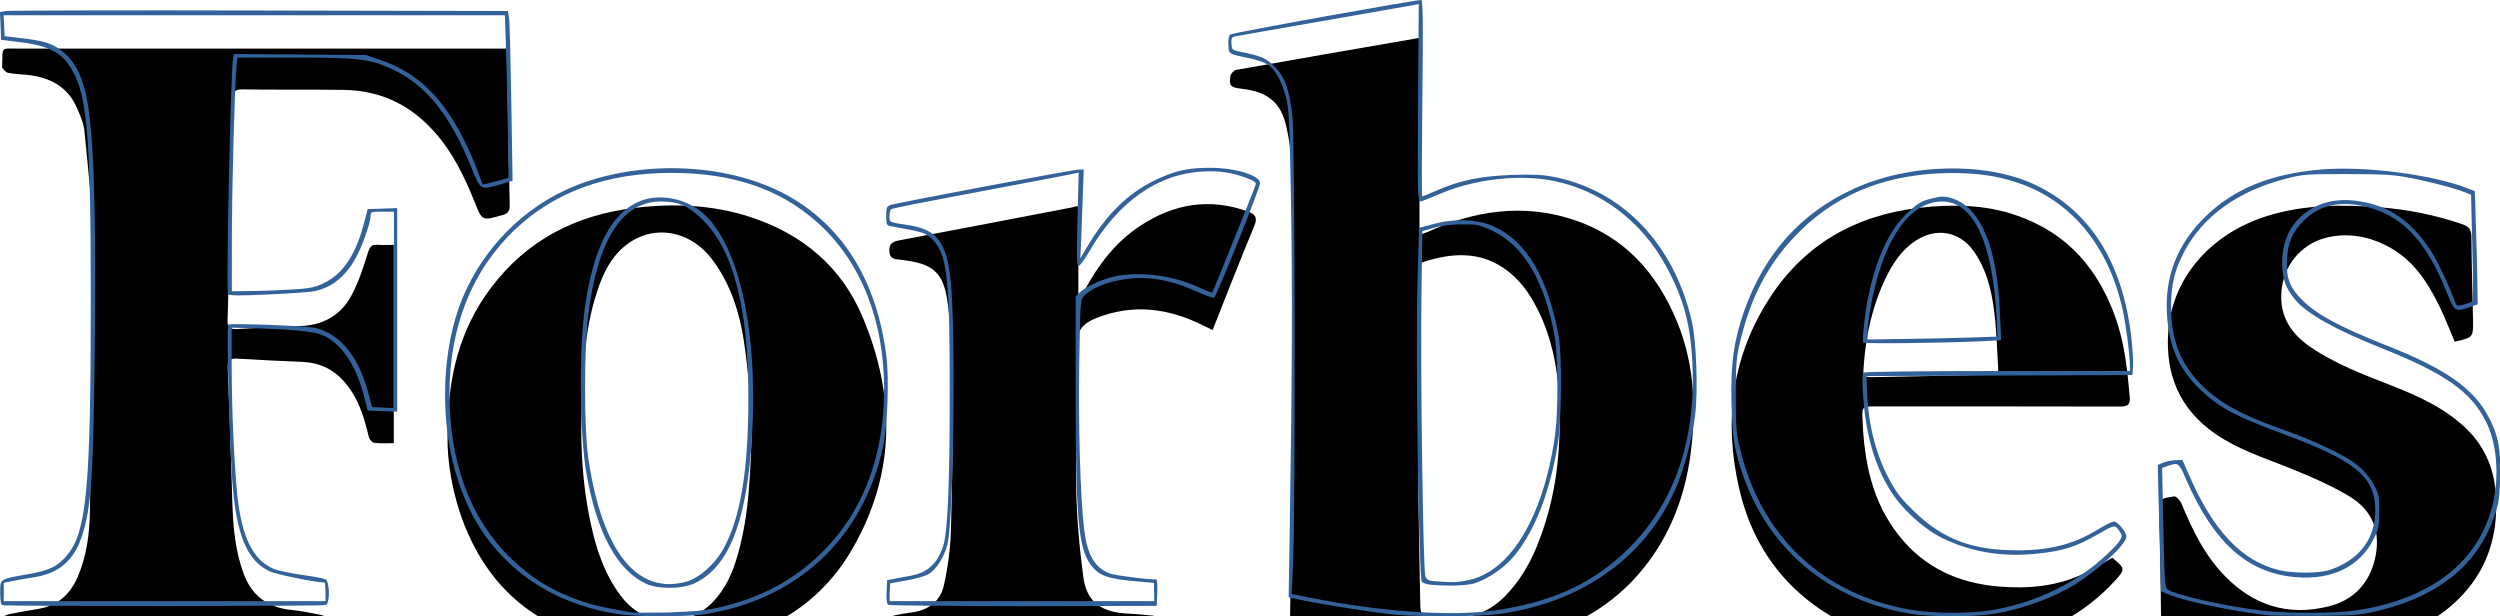 <svg width="284" height="70" viewBox="0 0 284 70" fill="none" xmlns="http://www.w3.org/2000/svg">
<g clip-path="url(#clip0_2_149)">
<g filter="url(#filter0_d_2_149)">
<path d="M161.254 0.346C161.254 7.81 161.254 15.197 161.254 22.698C161.601 22.564 161.927 22.448 162.254 22.314C167.501 19.928 172.953 19.121 178.526 20.89C184.57 22.814 188.265 27.084 190.511 32.547C192.308 36.895 192.634 41.415 192.226 46.032C191.859 50.052 190.858 53.899 188.817 57.458C185.121 63.864 179.302 67.557 171.83 69.038C167.297 69.923 162.724 69.865 158.15 69.308C154.7 68.884 151.27 68.249 147.819 67.749C146.819 67.615 146.533 67.192 146.553 66.249C146.717 54.188 146.88 42.127 146.962 30.066C147.003 25.084 146.88 20.082 146.737 15.1C146.696 13.523 146.472 11.907 146.125 10.368C145.512 7.617 143.981 6.406 141.02 6.079C139.795 5.944 139.591 5.732 139.775 4.636C139.816 4.367 140.163 4.001 140.408 3.943C147.186 2.731 153.985 1.558 160.784 0.385C160.947 0.327 161.07 0.346 161.254 0.346ZM161.131 40.819C161.111 44.724 161.09 48.609 161.131 52.514C161.172 56.419 161.274 60.305 161.335 64.21C161.356 65.941 161.356 65.98 163.193 66.191C166.154 66.537 168.787 65.903 170.89 63.806C172.524 62.171 173.667 60.267 174.525 58.208C176.832 52.668 177.424 46.878 177.097 40.992C176.913 37.645 176.26 34.356 174.729 31.259C173.79 29.354 172.585 27.623 170.727 26.392C167.93 24.545 164.929 24.757 161.866 25.699C161.254 25.892 161.09 26.161 161.09 26.719C161.152 31.432 161.131 36.125 161.131 40.819Z" fill="black"/>
<path d="M57.678 1.52C57.678 3.405 57.658 5.117 57.678 6.848C57.739 11.003 57.801 15.158 57.903 19.313C57.923 19.967 57.699 20.275 57.025 20.448C54.758 21.083 54.779 21.102 53.942 19.005C52.778 16.101 51.431 13.273 49.266 10.888C46.592 7.925 43.243 6.271 39.078 6.213C35.24 6.156 31.401 6.213 27.543 6.156C26.685 6.136 26.481 6.463 26.461 7.156C26.42 8.656 26.318 10.157 26.277 11.657C26.175 16.543 26.093 21.448 25.991 26.334C25.95 28.354 25.93 30.355 25.848 32.374C25.828 33.182 26.113 33.432 26.991 33.375C29.421 33.221 31.871 33.144 34.321 33.028C36.853 32.894 38.752 31.701 39.874 29.662C40.732 28.085 41.283 26.353 41.814 24.661C42.018 23.987 42.243 23.756 42.937 23.814C43.509 23.853 44.08 23.814 44.734 23.814C44.734 31.335 44.734 38.78 44.734 46.34C43.978 46.34 43.243 46.397 42.508 46.301C42.263 46.282 41.957 45.897 41.896 45.628C41.344 43.339 40.691 41.108 39.017 39.261C37.792 37.895 36.22 37.183 34.321 37.106C31.871 37.01 29.441 36.895 26.991 36.741C26.154 36.683 25.828 36.933 25.869 37.76C26.073 42.896 26.256 48.052 26.399 53.188C26.481 55.9 26.726 58.593 27.686 61.19C28.604 63.671 30.422 65.056 33.239 65.306C34.28 65.403 35.301 65.633 36.342 65.826C37.608 66.057 36.873 66.999 37.016 67.615C37.159 68.288 36.587 68.288 36.097 68.288C31.851 68.288 27.604 68.288 23.337 68.288C16.068 68.288 8.779 68.288 1.511 68.288C1.021 68.288 0.306 68.557 0.245 67.634C0.164 66.114 0.225 65.922 1.327 65.71C2.287 65.537 3.246 65.345 4.226 65.191C6.554 64.845 7.963 63.517 8.82 61.555C9.821 59.209 10.168 56.727 10.209 54.246C10.392 44.166 10.617 34.086 10.576 24.026C10.556 19.659 10.005 15.312 9.596 10.945C9.514 10.022 9.106 9.079 8.718 8.214C7.677 5.848 5.656 4.751 3.022 4.501C2.307 4.444 1.593 4.405 0.899 4.27C0.654 4.232 0.449 3.924 0.266 3.713C0.204 3.655 0.245 3.52 0.245 3.424C0.327 1.212 0 1.539 2.266 1.52C20.152 1.52 38.037 1.52 55.922 1.52C56.392 1.52 56.861 1.52 57.678 1.52Z" fill="black"/>
<path d="M50.839 45.647C50.818 38.799 52.227 33.413 55.8 28.662C59.822 23.333 65.375 20.39 72.236 19.602C76.625 19.082 80.974 19.274 85.2 20.64C91.223 22.602 95.572 26.353 97.941 31.893C101.718 40.78 101.799 49.667 96.899 58.227C93.061 64.96 86.772 68.519 78.749 69.404C74.522 69.865 70.337 69.654 66.294 68.365C59.516 66.21 55.147 61.767 52.717 55.534C51.349 52.014 50.798 48.321 50.839 45.647ZM85.445 43.493C85.241 41.588 85.016 38.145 84.506 34.74C83.996 31.451 82.995 28.258 80.913 25.488C78.32 22.044 73.991 21.39 70.868 24.045C69.336 25.353 68.52 27.084 67.907 28.892C66.825 32.047 66.437 35.298 66.233 38.587C65.886 44.224 65.886 49.821 67.09 55.381C67.723 58.362 68.662 61.248 70.582 63.767C73.277 67.288 78.034 67.538 81.076 64.287C82.424 62.844 83.199 61.094 83.73 59.285C85.119 54.611 85.261 49.821 85.445 43.493Z" fill="black"/>
<path d="M239.961 59.362C241.431 60.574 241.451 60.67 240.267 61.959C236.776 65.787 232.304 68.096 227.119 69.096C221.238 70.231 215.481 69.712 210.091 67.115C203.231 63.806 199.147 58.42 197.555 51.437C195.799 43.781 196.718 36.414 201.148 29.681C205.027 23.776 210.744 20.448 218.074 19.602C221.79 19.178 225.465 19.236 229.017 20.448C234.938 22.468 238.389 26.642 240.328 32.105C241.37 35.048 241.676 38.087 241.941 41.127C242.023 42.012 241.655 42.185 240.798 42.185C231.59 42.166 222.361 42.166 213.153 42.166C211.54 42.166 211.5 42.166 211.581 43.724C211.785 48.456 212.643 52.995 215.767 56.9C218.605 60.459 222.463 62.267 227.139 62.633C230.446 62.902 233.652 62.613 236.653 61.19C237.797 60.67 238.858 59.978 239.961 59.362ZM226.914 38.434C226.955 38.203 227.016 38.049 226.996 37.895C226.853 35.625 226.812 33.355 226.506 31.124C226.2 28.816 225.628 26.546 224.219 24.545C222.627 22.275 219.952 21.794 217.604 23.353C215.991 24.411 215.011 25.95 214.215 27.584C212.704 30.739 211.969 34.048 211.724 37.491C211.622 38.857 211.602 38.857 213.051 38.838C216.828 38.761 220.585 38.703 224.362 38.607C225.22 38.549 226.057 38.472 226.914 38.434Z" fill="black"/>
<path d="M278.855 34.817C278.263 33.432 277.753 32.086 277.12 30.797C275.752 28.008 274.098 25.411 271.076 23.891C269.014 22.852 266.809 22.448 264.482 22.949C261.705 23.545 259.684 25.776 259.255 28.469C258.765 31.47 259.949 33.702 262.481 35.433C265.278 37.337 268.463 38.549 271.628 39.78C274.772 41.011 277.814 42.396 280.243 44.762C282.469 46.955 283.429 49.61 283.551 52.572C283.735 56.65 282.694 60.363 279.815 63.498C277.018 66.557 273.363 68.211 269.239 69.038C264.604 69.962 259.908 69.827 255.274 69.077C252.293 68.596 249.353 67.788 246.392 67.115C245.8 66.98 245.514 66.691 245.494 66.037C245.453 61.921 245.392 57.785 245.269 53.669C245.228 52.38 246.27 52.591 246.984 52.38C247.148 52.322 247.658 52.841 247.801 53.168C249.046 56.188 250.455 59.132 252.844 61.536C256.009 64.749 259.908 66.018 264.461 64.902C267.401 64.191 269.177 62.229 269.81 59.42C270.484 56.477 269.565 53.996 266.911 52.399C264.706 51.072 262.256 50.033 259.847 49.071C257.029 47.956 254.151 47.013 251.66 45.282C247.495 42.396 245.984 38.414 246.31 33.702C246.739 27.584 251.129 22.545 257.519 20.544C261.705 19.236 265.972 19.217 270.3 19.544C273.526 19.794 276.65 20.429 279.713 21.467C280.468 21.718 280.733 22.083 280.754 22.852C280.774 26.046 280.876 29.239 280.938 32.451C280.958 34.336 280.938 34.336 278.855 34.817Z" fill="black"/>
<path d="M122.502 19.428C122.502 22.968 122.502 26.411 122.502 30.085C122.788 29.623 122.992 29.335 123.176 29.027C124.748 26.123 126.708 23.487 129.607 21.602C133.364 19.159 137.386 18.447 141.755 20.025C142.674 20.352 142.858 20.775 142.49 21.66C140.877 25.546 139.346 29.45 137.753 33.49C137.386 33.317 137.059 33.163 136.753 33.009C132.792 31.009 128.709 30.451 124.462 32.163C123.094 32.721 122.318 33.509 122.339 35.125C122.4 40.53 122.175 45.936 122.257 51.341C122.318 54.707 122.604 58.093 123.053 61.459C123.421 64.383 125.074 65.576 128.219 65.71C129.158 65.749 130.097 65.864 131.036 65.941C131.097 66.076 131.179 66.172 131.179 66.249C131.199 68.788 131.485 68.307 129.117 68.326C120.215 68.346 111.293 68.346 102.391 68.326C101.962 68.326 101.207 68.211 101.166 68.019C101.003 67.422 101.105 66.768 101.146 66.134C101.146 66.037 101.472 65.941 101.656 65.903C102.289 65.768 102.922 65.653 103.555 65.576C105.495 65.326 106.822 64.268 107.21 62.556C107.679 60.478 107.965 58.343 108.026 56.227C108.19 50.437 108.271 44.647 108.23 38.857C108.21 36.048 108.026 33.24 107.659 30.451C107.189 26.892 106.005 25.911 102.269 25.507C101.554 25.43 101.064 25.392 101.023 24.507C101.003 23.66 101.411 23.449 102.187 23.295C108.782 22.064 115.376 20.794 121.971 19.525C122.073 19.448 122.257 19.448 122.502 19.428Z" fill="black"/>
</g>
<path d="M70.561 69.807C65.62 69.134 61.271 67.153 57.964 64.075C55.208 61.497 53.411 58.67 52.104 54.784C50.042 48.725 50.042 40.934 52.104 35.009C54.105 29.258 58.576 24.256 64.089 21.66C71.704 18.062 82.403 18.293 89.447 22.198C95.796 25.718 99.635 31.97 100.696 40.492C101.023 43.108 100.819 48.609 100.288 50.879C98.185 60.189 92.06 66.672 83.077 69.134C82.117 69.403 80.606 69.711 79.749 69.827C77.932 70.057 72.337 70.057 70.561 69.807ZM81.28 69.096C84.894 68.307 87.793 67.076 90.365 65.268C96.654 60.843 100.084 54.072 100.411 45.512C100.717 37.068 98.022 29.854 92.795 25.218C88.548 21.448 83.199 19.64 76.278 19.64C68.948 19.64 63.048 21.775 58.495 26.084C53.635 30.7 51.063 37.125 51.063 44.685C51.063 52.514 53.39 58.843 57.903 63.286C60.393 65.729 62.803 67.191 66.273 68.365C67.499 68.769 68.397 68.98 71.684 69.557C71.97 69.615 73.848 69.615 75.869 69.576C78.605 69.48 79.994 69.365 81.28 69.096ZM73.522 66.364C70.173 64.921 67.784 60.574 66.6 53.688C65.845 49.321 65.763 39.607 66.457 34.836C67.417 28.142 69.459 24.199 72.644 22.871C74.828 21.948 77.85 22.506 79.79 24.16C84.097 27.834 86.282 38.279 85.343 50.783C84.669 59.766 82.607 64.633 78.748 66.326C77.36 66.903 74.889 66.941 73.522 66.364ZM77.972 66.076C79.422 65.672 81.198 64.094 82.158 62.382C84.118 58.843 84.996 53.611 85.016 45.301C85.037 34.894 83.301 28.258 79.647 24.795C78.115 23.333 77.013 22.891 75.053 22.891C70.704 22.891 67.927 27.18 66.845 35.625C66.335 39.511 66.335 48.744 66.845 52.129C68.397 62.632 72.378 67.634 77.972 66.076ZM158.252 69.807C156.231 69.615 150.044 68.634 147.88 68.172L146.39 67.845L146.512 60.324C146.798 42.204 146.818 32.316 146.655 22.698C146.471 13.273 146.43 12.272 146.043 10.887C145.553 9.118 144.858 7.886 144.001 7.329C143.674 7.117 142.776 6.79 142.02 6.636C139.468 6.098 139.611 6.194 139.55 5.097C139.509 4.462 139.591 4.059 139.754 3.924C139.938 3.732 160.784 -0.02 161.457 -0C161.641 -0 161.682 2.52 161.58 11.157C161.519 17.293 161.498 22.314 161.559 22.314C161.621 22.314 162.376 22.006 163.254 21.621C165.888 20.467 168.317 19.986 171.829 19.87C174.177 19.794 175.259 19.851 176.464 20.082C184.324 21.621 190.143 27.68 192.185 36.471C192.716 38.76 192.92 44.454 192.552 47.301C192.246 49.725 191.389 53.014 190.511 55.13C187.142 63.152 179.935 68.384 170.359 69.75C168.154 70.057 161.212 70.096 158.252 69.807ZM169.787 69.346C175.994 68.461 180.547 66.46 184.386 62.902C189.959 57.766 192.634 50.494 192.267 41.55C192.083 36.952 191.287 33.932 189.245 30.2C186.509 25.141 181.813 21.602 176.464 20.544C172.462 19.755 167.317 20.371 163.397 22.102C162.417 22.525 161.498 22.891 161.314 22.891C161.049 22.891 161.029 21.467 161.09 11.676L161.172 0.461L160.355 0.615C159.906 0.692 155.312 1.5 150.146 2.404C144.981 3.308 140.55 4.078 140.305 4.135C139.938 4.212 139.856 4.347 139.897 4.963C139.938 5.636 139.999 5.694 140.755 5.847C143.348 6.386 143.797 6.578 144.756 7.521C145.94 8.675 146.471 10.137 146.818 13.196C147.104 15.639 147.165 57.612 146.9 63.806L146.737 67.48L148.84 67.903C156.864 69.5 164.806 70.057 169.787 69.346ZM162.499 66.422C162.09 66.383 161.641 66.229 161.519 66.095C161.172 65.691 160.784 39.587 161.029 31.951L161.212 25.891L162.846 25.449C165.255 24.795 167.848 24.891 169.685 25.718C173.381 27.373 175.811 31.451 177.056 38.106C177.464 40.28 177.403 47.821 176.954 50.514C176.015 56.111 174.3 60.439 171.931 63.248C170.788 64.594 168.869 65.883 167.358 66.306C166.419 66.537 164.336 66.595 162.499 66.422ZM166.439 65.979C167.93 65.71 169.073 65.152 170.318 64.114C173.422 61.478 175.749 56.073 176.668 49.34C177.036 46.609 176.995 40.376 176.586 38.087C175.463 31.912 173.054 27.854 169.542 26.218C168.093 25.545 167.868 25.488 166.133 25.488C164.908 25.488 163.826 25.603 162.927 25.872L161.58 26.257L161.478 33.278C161.355 42.281 161.662 64.825 161.927 65.479C162.09 65.883 162.274 65.979 163.111 66.037C165.03 66.172 165.357 66.172 166.439 65.979ZM216.951 69.711C206.824 67.999 199.576 61.228 197.207 51.264C196.901 49.975 196.758 48.551 196.697 45.782C196.575 41.396 196.962 38.683 198.147 35.298C200.454 28.796 204.578 24.199 210.581 21.448C216.91 18.543 225.587 18.351 231.181 20.986C237.49 23.968 241.206 29.912 242.145 38.568C242.268 39.741 242.349 41.107 242.309 41.646L242.247 42.608L227.139 42.665L212.03 42.723L212.091 44.397C212.234 48.301 213.112 51.745 214.766 54.726C215.521 56.092 216.114 56.823 217.563 58.208C220.83 61.305 224.076 62.517 229.201 62.517C232.917 62.517 235.591 61.824 238.388 60.112C239.164 59.632 239.961 59.247 240.144 59.247C240.573 59.247 241.553 60.439 241.553 60.959C241.553 61.805 238.634 64.537 235.775 66.364C233.427 67.845 229.732 69.211 226.506 69.73C224.24 70.096 219.176 70.096 216.951 69.711ZM226.036 69.346C230.773 68.615 235.428 66.48 238.776 63.498C240.614 61.863 241.226 61.074 240.961 60.651C240.287 59.554 240.308 59.554 238.572 60.555C235.796 62.151 234.428 62.594 231.161 62.921C227.363 63.286 223.852 62.69 220.626 61.113C218.482 60.074 215.909 57.689 214.623 55.534C212.867 52.591 211.908 49.167 211.642 44.762C211.52 42.915 211.54 42.454 211.785 42.319C211.949 42.223 218.747 42.146 227.016 42.146H241.961V41.588C241.961 40.319 241.512 36.914 241.124 35.144C239.532 27.969 235.346 22.871 229.364 20.813C226.975 19.986 224.73 19.659 221.769 19.659C214.746 19.659 208.988 21.833 204.558 26.18C201.025 29.642 198.923 33.528 197.636 38.991C197.248 40.645 197.187 41.492 197.187 44.954C197.187 48.398 197.248 49.282 197.636 50.86C200.025 60.959 207.069 67.595 217.175 69.288C219.707 69.692 223.505 69.73 226.036 69.346ZM211.663 38.914C211.499 38.683 211.887 35.259 212.275 33.49C213.194 29.219 214.644 26.122 216.644 24.218C217.727 23.198 218.217 22.871 219.094 22.64C219.707 22.467 220.381 22.333 220.626 22.333C221.565 22.333 222.667 22.794 223.484 23.506C225.689 25.43 226.955 29.546 227.2 35.644L227.323 38.645L225.199 38.76C220.932 38.972 211.785 39.068 211.663 38.914ZM223.362 38.356L226.914 38.241L226.792 35.856C226.342 27.469 224.158 22.891 220.626 22.891C216.787 22.891 213.725 27.546 212.439 35.298C212.275 36.24 212.153 37.375 212.153 37.798V38.568L215.991 38.51C218.074 38.491 221.402 38.414 223.362 38.356ZM257.785 69.903C254.15 69.538 248.352 68.345 246.433 67.557L245.494 67.172L245.371 62.786C245.31 60.362 245.228 57.131 245.187 55.611L245.126 52.822L245.698 52.572C246.004 52.437 246.637 52.303 247.086 52.283L247.923 52.245L248.638 53.88C251.394 60.266 254.62 63.69 258.826 64.748C260.439 65.152 263.44 65.152 264.645 64.748C267.973 63.633 269.81 61.267 269.831 58.016C269.851 54.168 267.605 52.322 259.132 49.206C253.885 47.263 252.047 46.282 249.863 44.166C247.515 41.896 246.372 39.318 246.167 35.721C245.902 31.374 247.352 27.7 250.557 24.583C253.783 21.448 257.968 19.736 263.665 19.255C268.687 18.832 276.384 19.832 280.407 21.429L281.142 21.717L281.264 25.641C281.346 27.796 281.407 30.681 281.427 32.066L281.468 34.567L280.488 34.913C278.916 35.452 278.814 35.394 277.957 33.22C275.527 27.142 272.689 24.256 268.279 23.372C265.584 22.833 263.338 23.41 261.705 25.064C260.439 26.353 259.928 27.488 259.806 29.392C259.683 31.47 260.071 32.586 261.419 33.971C263.073 35.683 265.788 37.145 271.199 39.28C277.814 41.896 280.978 44.108 282.693 47.34C283.816 49.436 284.122 51.11 284.02 54.342C283.939 56.765 283.857 57.265 283.265 58.881C281.366 64.19 277.058 67.672 270.402 69.326C268.156 69.884 267.83 69.903 263.338 69.961C260.704 69.961 258.234 69.942 257.785 69.903ZM267.483 69.365C276.16 68.115 281.754 63.748 283.224 57.054C283.939 53.822 283.612 50.225 282.367 47.821C280.652 44.454 277.732 42.415 270.545 39.549C265.196 37.414 261.991 35.606 260.684 33.99C259.602 32.643 259.255 31.624 259.255 29.835C259.275 27.142 260.357 25.084 262.44 23.795C264.175 22.718 266.339 22.448 268.871 23.025C271.934 23.698 274.22 25.468 276.303 28.738C276.956 29.777 278.324 32.701 278.977 34.49C279.08 34.779 279.202 34.779 279.917 34.586C280.366 34.471 280.795 34.298 280.876 34.221C280.958 34.144 280.958 31.393 280.856 28.104L280.713 22.121L279.978 21.833C278.732 21.332 275.466 20.505 273.322 20.121C271.709 19.832 270.28 19.774 266.482 19.774C261.95 19.774 261.582 19.813 259.704 20.294C254.252 21.679 250.23 24.583 248.127 28.604C247.004 30.739 246.617 32.393 246.637 34.971C246.657 38.626 247.719 41.338 250.047 43.685C252.068 45.724 254.681 47.166 259.132 48.725C262.644 49.937 266.258 51.648 267.646 52.726C268.463 53.361 269.096 54.072 269.565 54.899C270.239 56.073 270.28 56.227 270.28 58.054C270.28 59.824 270.219 60.093 269.626 61.267C268.075 64.344 264.971 65.883 260.908 65.575C255.375 65.152 251.496 61.709 248.332 54.438C247.515 52.533 247.454 52.495 246.188 52.957L245.616 53.168L245.759 59.939C245.882 65.96 245.943 66.749 246.249 66.96C247.147 67.614 253.027 68.922 257.111 69.384C260.235 69.692 265.094 69.692 267.483 69.365ZM0.265 68.749C0.102 68.692 0.02 68.211 0.02 67.326C0.02 65.729 -0.082 65.806 3.185 65.229C5.696 64.787 6.595 64.344 7.697 62.978C9.841 60.324 10.311 55.207 10.311 34.163C10.311 14.408 9.902 10.233 7.697 7.194C6.717 5.847 5.043 5.097 2.266 4.789L0.123 4.52L0.061 2.943L0 1.365L0.674 1.25C1.041 1.192 14.027 1.154 29.523 1.192L57.698 1.25L57.821 2.019C57.903 2.443 58.005 6.79 58.086 11.657L58.229 20.525L56.759 20.967C54.575 21.602 54.595 21.602 53.594 19.14C51.185 13.119 48.409 9.656 44.611 7.886C41.998 6.675 40.793 6.54 33.402 6.54H26.971L26.869 7.54C26.665 9.425 26.338 21.621 26.338 27.353V33.086L28.216 33.066C29.258 33.066 31.299 32.989 32.769 32.913C34.974 32.797 35.628 32.682 36.546 32.278C38.813 31.297 40.344 29.123 41.283 25.584L41.773 23.756L43.447 23.698L45.121 23.641V35.202V46.763L43.447 46.705L41.773 46.647L41.303 44.82C40.405 41.396 38.711 38.934 36.587 38.049C35.607 37.645 33.198 37.414 28.523 37.279L26.317 37.221V41.55C26.317 46.282 26.603 52.687 26.95 56.15C27.44 60.997 28.747 63.671 31.116 64.633C31.565 64.825 32.994 65.114 34.28 65.306C35.566 65.479 36.791 65.71 36.975 65.806C37.465 66.056 37.506 68.557 37.016 68.73C36.669 68.884 0.633 68.884 0.265 68.749ZM36.975 67.23C36.975 66.653 36.914 66.172 36.853 66.172C35.873 66.172 31.34 65.248 30.625 64.902C28.032 63.671 26.828 60.747 26.379 54.515C26.052 50.09 25.725 37.087 25.93 36.875C26.113 36.702 34.75 37.01 35.77 37.241C38.568 37.876 40.711 40.453 41.794 44.474L42.263 46.243L43.509 46.301L44.754 46.359V35.202V24.045H43.427C42.181 24.045 42.1 24.064 42.1 24.487C42.1 25.218 41.324 27.526 40.589 28.969C39.446 31.239 37.833 32.624 35.77 33.066C35.26 33.182 32.871 33.355 30.462 33.451C27.073 33.605 26.052 33.586 25.909 33.413C25.664 33.086 26.215 7.752 26.481 6.578L26.583 6.136L34.076 6.194L41.569 6.251L43.304 6.848C47.347 8.213 50.246 11.003 52.676 15.831C53.227 16.908 53.921 18.505 54.227 19.351C54.534 20.198 54.82 20.909 54.84 20.948C54.86 20.986 55.534 20.813 56.33 20.602L57.78 20.198L57.678 13.907C57.617 10.445 57.515 6.309 57.453 4.693L57.351 1.731H28.87H0.408L0.47 2.924L0.531 4.116L2.368 4.328C4.818 4.616 5.717 4.866 6.697 5.54C8.187 6.559 9.106 8.06 9.698 10.426C10.596 14.1 10.923 22.371 10.78 37.876C10.617 54.245 10.392 57.65 9.29 60.959C8.371 63.69 6.676 65.133 3.879 65.575C3.103 65.691 2.021 65.883 1.45 65.999L0.429 66.21V67.249V68.288H18.702H36.975V67.23ZM100.921 68.711C100.737 68.596 100.676 68.153 100.717 67.23L100.778 65.902L101.493 65.768C101.881 65.691 102.738 65.537 103.371 65.421C105.352 65.075 106.474 64.056 107.128 62.074C107.659 60.459 107.883 55.303 107.883 44.935C107.904 32.259 107.618 29.277 106.25 27.565C105.515 26.642 104.984 26.392 103.187 26.065C102.309 25.911 101.37 25.738 101.125 25.68C100.717 25.603 100.676 25.468 100.676 24.526C100.676 23.602 100.737 23.448 101.125 23.295C101.738 23.064 121.971 19.255 122.604 19.255H123.114L123.012 22.102C122.951 23.66 122.869 25.93 122.828 27.142L122.726 29.354L123.461 28.104C125.809 24.122 128.443 21.64 131.934 20.14C133.854 19.313 135.14 19.063 137.508 19.063C140.326 19.063 143.143 19.928 143.143 20.794C143.143 21.371 138.182 33.721 137.917 33.817C137.774 33.874 136.814 33.509 135.773 33.047C133.588 32.066 131.526 31.566 129.546 31.585C127.055 31.585 124.298 32.451 123.196 33.567C122.726 34.047 122.726 34.067 122.604 41.126C122.481 48.128 122.726 56.669 123.155 60.093C123.502 63.017 124.339 64.46 126.034 65.133C126.606 65.364 130.199 65.826 131.363 65.826C131.444 65.826 131.506 66.499 131.465 67.326L131.404 68.826L116.295 68.865C107.985 68.846 101.064 68.788 100.921 68.711ZM131.097 67.249V66.21L129.505 66.076C125.85 65.787 124.85 65.441 123.89 64.133C122.502 62.248 122.196 58.766 122.196 44.685V33.682L122.706 33.182C123.339 32.547 125.34 31.643 126.749 31.374C129.607 30.816 133.282 31.297 136.14 32.624C136.957 33.009 137.672 33.278 137.712 33.24C137.794 33.163 142.51 21.448 142.653 20.948C142.715 20.717 142.449 20.525 141.653 20.236C139.958 19.601 138.488 19.37 136.59 19.486C131.526 19.755 127.014 22.929 123.768 28.527C123.237 29.45 122.665 30.22 122.522 30.22C122.318 30.22 122.298 29.162 122.4 24.91L122.543 19.601L122.053 19.717C121.787 19.774 117.704 20.563 112.987 21.448C102.881 23.352 101.472 23.641 101.227 23.776C101.125 23.833 101.044 24.179 101.044 24.545C101.044 25.276 100.962 25.237 103.249 25.584C106.413 26.065 107.516 27.507 107.985 31.758C108.598 37.298 108.353 58.862 107.638 61.805C107.271 63.306 106.332 64.767 105.392 65.268C105.045 65.46 103.943 65.768 102.942 65.941L101.125 66.268L101.064 67.268V68.288H116.091H131.118V67.249H131.097Z" fill="#33629A"/>
</g>
<defs>
<filter id="filter0_d_2_149" x="-3.78" y="0.343" width="291.351" height="77.374" filterUnits="userSpaceOnUse" color-interpolation-filters="sRGB">
<feFlood flood-opacity="0" result="BackgroundImageFix"/>
<feColorMatrix in="SourceAlpha" type="matrix" values="0 0 0 0 0 0 0 0 0 0 0 0 0 0 0 0 0 0 127 0" result="hardAlpha"/>
<feOffset dy="4"/>
<feGaussianBlur stdDeviation="2"/>
<feComposite in2="hardAlpha" operator="out"/>
<feColorMatrix type="matrix" values="0 0 0 0 0 0 0 0 0 0 0 0 0 0 0 0 0 0 0.25 0"/>
<feBlend mode="normal" in2="BackgroundImageFix" result="effect1_dropShadow_2_149"/>
<feBlend mode="normal" in="SourceGraphic" in2="effect1_dropShadow_2_149" result="shape"/>
</filter>
<clipPath id="clip0_2_149">
<rect width="284" height="70" fill="white"/>
</clipPath>
</defs>
</svg>
